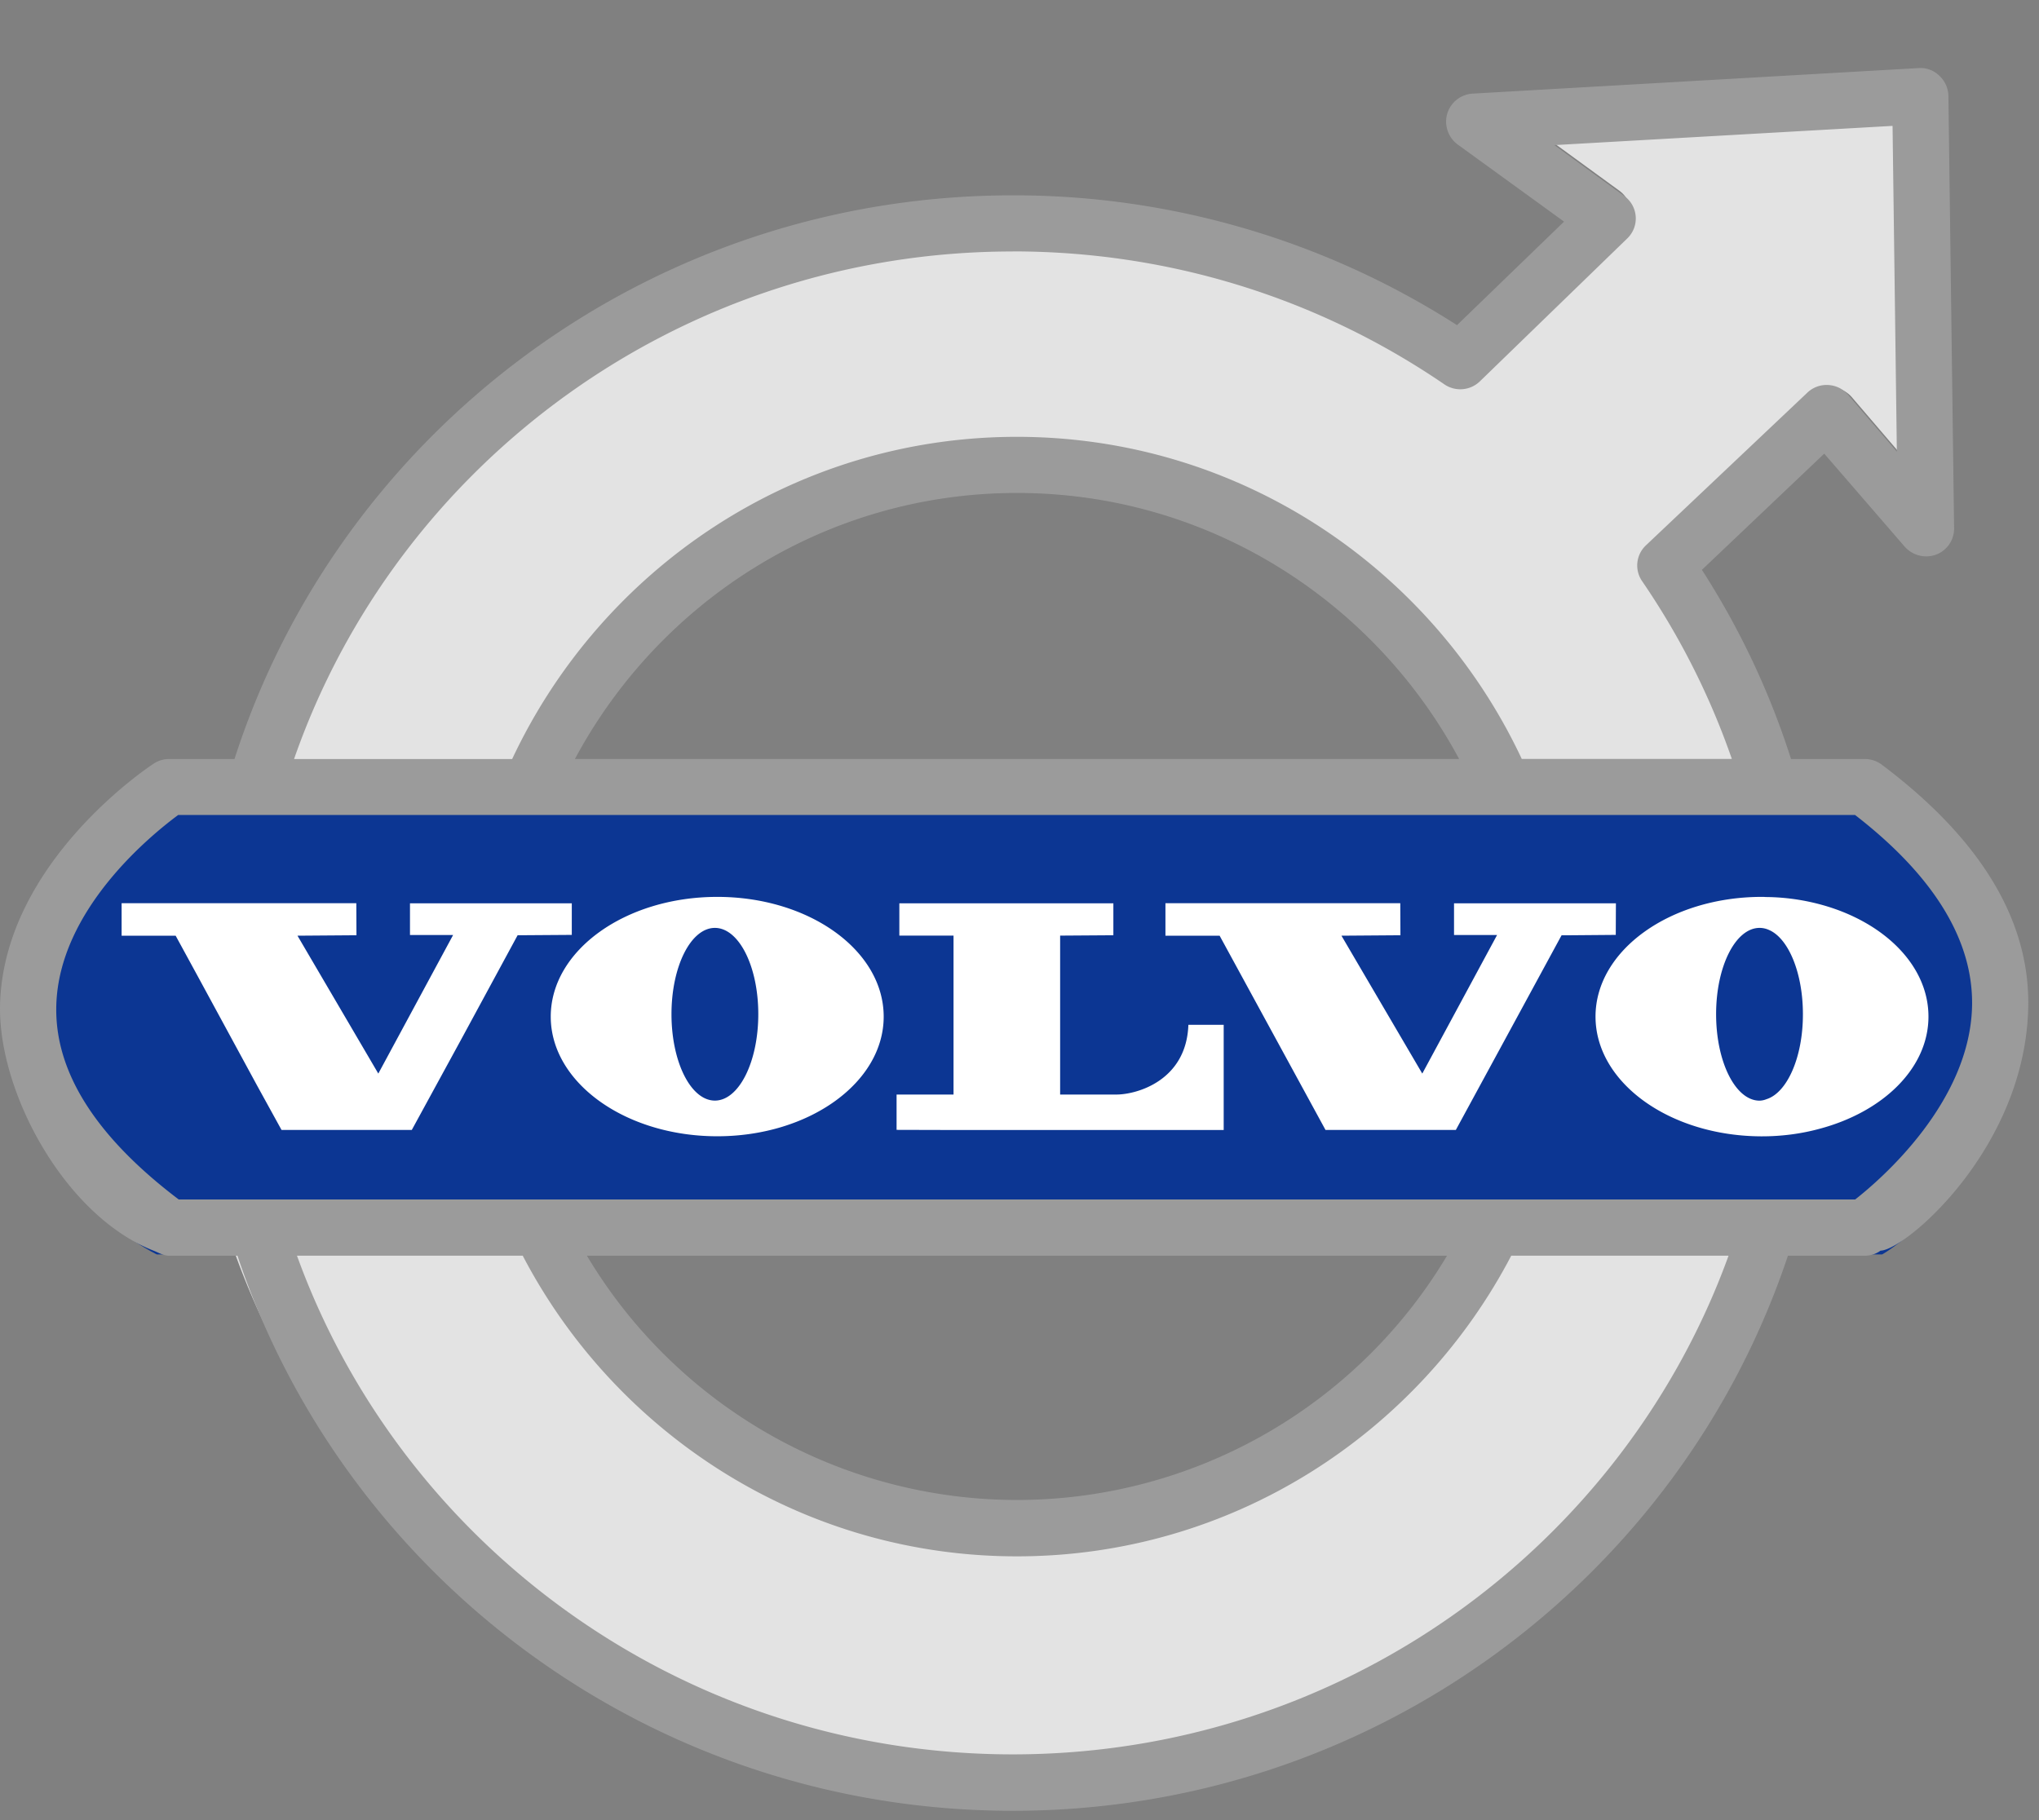 <svg xmlns="http://www.w3.org/2000/svg" width="28" height="25" viewBox="0 0 28 25"><rect x="0" y="0" width="28" height="25" fill="#808080" stroke="none"/><g fill="none" fill-rule="evenodd"><path fill="#E3E3E3" d="M3.23 17.23L7.485 17c1.33 2.548 3.454 4.044 6.516 4.044 3.066 0 5.246-1.265 6.578-3.813h3.5c-1.504 4.15-5.914 7.127-10.621 7.127-4.708 0-8.724-2.977-10.226-7.127zM19.681 4.881c.157.108.373.131.51 0l2.085-1.656a.395.395 0 00-.044-.609l-.996-.726 4.83-.275.062 4.656-.702-.82a.4.4 0 00-.284-.132.397.397 0 00-.296.111l-2.3 2.178c-.146.138.268.28.38.439.545.795 1.063 1.723 1.374 2.615h-3.53c-1.274-2.718-3.929-4.39-7.114-4.39-3.183 0-4.931 1.839-6.207 4.557l-4.218-.167c1.467-4.216 5.514-7.253 10.268-7.253 2.217 0 4.364.228 6.182 1.472z"/><path fill="#0C3693" d="M2.154 10.77h23.692s1.632.9 1.632 3.23-1.632 3.23-1.632 3.23H2.154S.31 16.386.31 14s1.844-3.23 1.844-3.23z"/><path fill="#9B9B9B" d="M25.476 16.475H2.454C1.315 15.612.75 14.721.773 13.815c.033-1.329 1.322-2.36 1.674-2.621h23.027c1.083.838 1.622 1.72 1.607 2.616-.024 1.33-1.255 2.391-1.605 2.665m-17.417.772h11.812a6.881 6.881 0 01-5.905 3.356 6.885 6.885 0 01-5.907-3.356m5.849 6.85c-4.526 0-8.386-2.86-9.83-6.85h3.1c1.28 2.45 3.842 4.13 6.786 4.13 2.947 0 5.508-1.68 6.789-4.13h2.984c-1.446 3.99-5.305 6.85-9.83 6.85m6.13-13.672H7.895c1.163-2.173 3.449-3.654 6.07-3.654 2.623 0 4.906 1.48 6.072 3.654m-6.13-6.972c2.132 0 4.182.632 5.93 1.828a.387.387 0 00.485-.043l2.023-1.962a.38.38 0 00-.042-.585l-.958-.698 4.644-.264.059 4.475-.675-.788a.385.385 0 00-.273-.128.382.382 0 00-.284.108l-2.212 2.093a.379.379 0 00-.053.495 10.3 10.3 0 011.231 2.44h-2.885C19.673 7.813 17.026 6 13.964 6c-3.06 0-5.705 1.813-6.931 4.426H4.038c1.41-4.053 5.3-6.972 9.87-6.972m11.696 6.972h-1.009c-.29-.912-.7-1.785-1.224-2.599l1.68-1.596 1.106 1.279a.395.395 0 00.43.108.382.382 0 00.247-.366l-.078-5.935a.389.389 0 00-.124-.276.368.368 0 00-.285-.106l-6.125.351a.387.387 0 00-.348.275.391.391 0 00.142.423l1.462 1.06-1.47 1.422a11.264 11.264 0 00-6.1-1.783c-5.001 0-9.247 3.257-10.688 7.743h-.895a.372.372 0 00-.21.06c-.086.055-2.06 1.37-2.114 3.306-.033 1.2.883 2.898 2.097 3.382.078.03.146.074.227.074h.936c1.476 4.421 5.689 7.624 10.647 7.624s9.17-3.203 10.644-7.624h1.052c.08 0 .156-.023.22-.07.333-.004 1.993-1.405 2.028-3.35.023-1.188-.656-2.308-2.015-3.328a.376.376 0 00-.233-.074z"/><path fill="#FFF" d="M7.852 12.407H5.63v.436h.592l-1.027 1.903-1.11-1.894.81-.006-.002-.44H1.67v.446h.742l.296.543.825 1.52.333.605h1.789l.677-1.241.776-1.433h.023l.721-.005zm1.965 2.71c-.33 0-.596-.529-.596-1.187 0-.657.266-1.185.596-1.185.33 0 .596.528.596 1.185 0 .658-.267 1.187-.596 1.187m.033-2.798c-1.263 0-2.287.736-2.287 1.645 0 .905 1.024 1.643 2.287 1.643 1.262 0 2.285-.738 2.285-1.643 0-.91-1.023-1.645-2.285-1.645m14.407 2.779a.27.27 0 01-.094.02c-.33 0-.597-.53-.597-1.188 0-.657.267-1.185.597-1.185.046 0 .09.01.133.03.265.117.462.59.462 1.155.001.592-.217 1.08-.501 1.168m-.015-2.777c-.015-.002-.032-.002-.046-.002-1.264 0-2.286.736-2.286 1.644 0 .905 1.014 1.638 2.27 1.645h.016c.276 0 .54-.036.784-.102.876-.231 1.502-.833 1.502-1.543 0-.697-.601-1.29-1.448-1.53a2.97 2.97 0 00-.792-.112m-8.914 2.713h-.77v-2.183l.731-.005v-.439H12.35v.444h.744v2.183h-.782v.485l.783.002h3.709v-1.445h-.485c-.026.764-.704.958-.99.958m6.861-2.627h-2.223v.436h.591l-1.027 1.903-1.11-1.894.81-.006-.002-.44h-3.225v.446h.744l1.454 2.668h1.79l.855-1.574.597-1.1h.134l.61-.005z"/></g></svg>